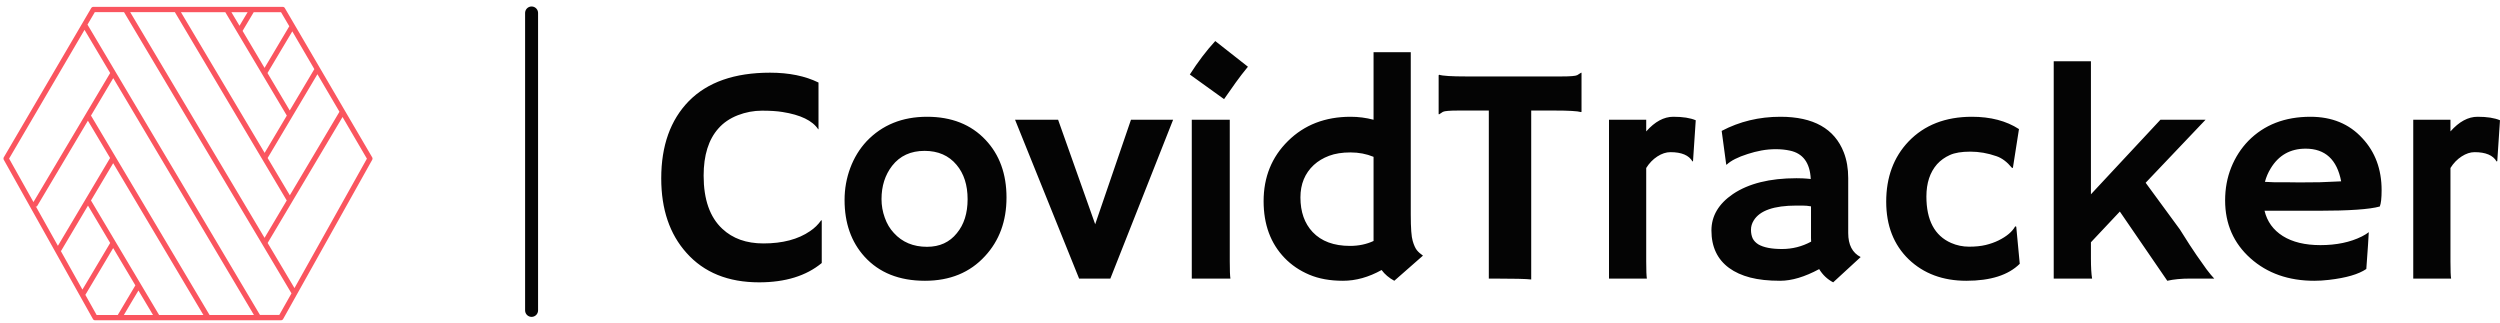 <?xml version="1.0" standalone="no"?>
<svg xmlns="http://www.w3.org/2000/svg" viewBox="0 0 192.821 24.94" width="192.821" height="24.94"><g fill="#FA555F" color="#FA555F" transform="translate(0, 0) scale(0.58)"><svg width="50.0" height="43.0" x="0.0" y="0.0" viewBox="0 0 50 43"><path fill="currentColor" fill-rule="nonzero" d="M25 41.89h2.05l-12-20.19-2.95 4.96 9.06 15.23H25zM14.64 21.01l-2.95-4.96-6.8 11.44-.15-.09 2.96 5.29 6.94-11.68zm-2.54-5.64l15.77 26.52h5.9c-3.61-6.08-7.35-12.37-11.08-18.66-2.56-4.3-5.11-8.61-7.63-12.84l-2.96 4.98zm2.55-5.66c-1.15-1.93-2.28-3.84-3.41-5.74L1.21 21.09l3.24 5.78 10.2-17.16zM8.07 33.35l2.89 5.16c.28-.47.22-.36 1.8-3.02l1.89-3.18-2.95-4.97-3.58 6.03-.05-.02zm3.28 5.86l1.5 2.68h2.81l1.15-1.94 1.19-2-2.95-4.96c-.57.95-1.13 1.91-1.7 2.86-.54.91-.08.13-2 3.36zm5.12 2.68h3.88l-1.94-3.26-1 1.67-.94 1.59zM33.74 1.62c-.49.83-.99 1.66-1.48 2.49l2.92 4.92 1.55-2.61c.58-.98 1.17-1.96 1.74-2.93l-1.1-1.87h-3.63zm-1.89 1.81c.36-.61.72-1.21 1.08-1.81h-2.16l1.08 1.81zm7.02.74c-.51.86-1.03 1.73-1.55 2.6l-1.75 2.94 2.96 4.98 3.27-5.5-2.93-5.02zm3.34 5.7l-6.62 11.14 2.95 4.96 6.6-11.11-2.93-4.99zm-7.02 10.46l2.95-4.96-8.18-13.75h-5.9l11.13 18.71zm10.36-4.77l-9.96 16.75c1.23 2.06 2.42 4.07 3.57 6l9.63-17.21-3.24-5.54zM35.18 31.63l2.95-4.97L23.25 1.61h-5.94c3.94 6.62 7.61 12.79 11.29 18.97 2.23 3.74 4.45 7.47 6.58 11.05zm3.58 7.38C34.97 32.63 31.48 26.79 28 20.94c-3.98-6.68-7.96-13.36-11.51-19.33h-3.88l-.98 1.67c.01.01.01.02.02.02 3.78 6.36 7.7 12.97 11.63 19.57 3.81 6.41 7.61 12.82 11.29 19.01h2.57l1.62-2.87zm-1.41 3.58h-24.7a.33.33 0 0 1-.3-.18L.51 21.26a.363.363 0 0 1 0-.35l11.6-19.8c.06-.12.18-.2.32-.2h25.15c.12 0 .24.06.3.17l11.6 19.82c.07.1.08.24.01.36L37.67 42.39c-.05.12-.18.2-.32.2z"></path></svg></g><line x1="41" y1="1" x2="41" y2="23.94" stroke="#040404" stroke-linecap="round"></line><path fill="#040404" fill-rule="nonzero" d="M8.39 2.44L8.39 2.44Q10.58 2.44 12.13 3.20L12.13 3.20L12.13 6.79L12.11 6.81Q11.45 5.80 9.34 5.47L9.34 5.47Q8.72 5.37 7.77 5.37Q6.82 5.37 5.91 5.72Q4.99 6.08 4.41 6.74L4.41 6.74Q3.27 8.02 3.27 10.38L3.27 10.38Q3.27 13.14 4.71 14.48L4.71 14.48Q5.91 15.61 7.88 15.61L7.88 15.61Q10.10 15.61 11.48 14.66L11.48 14.66Q11.99 14.32 12.34 13.82L12.34 13.82L12.38 13.84L12.38 17.12Q10.58 18.61 7.55 18.61L7.55 18.61Q3.97 18.61 1.95 16.34L1.95 16.34Q0 14.17 0 10.59L0 10.59Q0 6.81 2.13 4.63L2.13 4.63Q4.29 2.44 8.39 2.44ZM14.14 12.26L14.14 12.26Q14.14 10.97 14.58 9.79Q15.02 8.61 15.84 7.73L15.84 7.73Q17.64 5.84 20.50 5.84L20.50 5.84Q23.34 5.84 25.02 7.63L25.02 7.63Q26.63 9.34 26.63 12.07L26.63 12.07Q26.63 14.80 24.97 16.59L24.97 16.59Q23.23 18.49 20.34 18.49L20.34 18.49Q17.37 18.49 15.68 16.63L15.68 16.63Q14.14 14.93 14.14 12.26ZM16.99 12.19L16.99 12.19Q16.99 12.93 17.24 13.62Q17.48 14.31 17.94 14.80L17.94 14.80Q18.91 15.87 20.50 15.87L20.50 15.87Q21.96 15.87 22.80 14.82L22.80 14.82Q23.63 13.82 23.63 12.20L23.63 12.20Q23.63 10.56 22.78 9.55L22.78 9.55Q21.88 8.47 20.31 8.47L20.31 8.47Q18.71 8.47 17.81 9.62L17.81 9.62Q16.99 10.68 16.99 12.19ZM32.23 18.32L27.29 6.07L30.61 6.07L33.47 14.13L36.23 6.07L39.48 6.07L34.64 18.32L32.23 18.32ZM43.41 4.48L40.77 2.58Q41.71 1.11 42.73 0L42.73 0L45.25 1.98Q44.74 2.60 44.31 3.20L44.31 3.20Q44.31 3.20 43.41 4.48L43.41 4.48ZM43.85 6.07L43.85 17.00Q43.85 18.01 43.90 18.32L43.90 18.32L40.92 18.32L40.92 6.07L43.85 6.07ZM55.56 17.66L55.56 17.66Q54.07 18.49 52.58 18.49Q51.09 18.49 49.98 18.02Q48.87 17.55 48.08 16.73L48.08 16.73Q46.46 15.05 46.46 12.35L46.46 12.35Q46.46 9.56 48.34 7.71L48.34 7.71Q50.23 5.84 53.17 5.84L53.17 5.84Q54.07 5.84 54.94 6.07L54.94 6.07L54.94 0.86L57.81 0.86L57.81 13.38Q57.81 14.94 57.96 15.42Q58.10 15.90 58.28 16.13Q58.46 16.35 58.75 16.55L58.75 16.55L56.54 18.49Q55.93 18.16 55.56 17.66ZM53.13 15.80L53.13 15.80Q54.12 15.80 54.94 15.42L54.94 15.42L54.94 8.93Q54.12 8.59 53.16 8.59Q52.20 8.59 51.51 8.85Q50.82 9.11 50.33 9.56L50.33 9.56Q49.30 10.52 49.30 12.06L49.30 12.06Q49.30 13.73 50.24 14.73L50.24 14.73Q51.25 15.80 53.13 15.80ZM67.10 5.36L67.10 18.39Q66.54 18.32 64.21 18.32L64.21 18.32L63.83 18.32L63.83 5.36L61.51 5.36Q60.48 5.36 60.29 5.46Q60.11 5.57 60 5.65L60 5.65L59.96 5.64L59.96 2.64L60 2.60Q60.39 2.73 62.09 2.73L62.09 2.73L69.43 2.73Q70.46 2.73 70.65 2.63Q70.84 2.52 70.95 2.44L70.95 2.44L70.98 2.45L70.98 5.45L70.95 5.48Q70.56 5.36 68.86 5.36L68.86 5.36L67.10 5.36ZM75.97 9.79L75.97 17.00Q75.97 18.01 76.02 18.32L76.02 18.32L73.10 18.32L73.10 6.07L75.97 6.07L75.97 6.97Q76.97 5.84 78.06 5.84Q79.16 5.84 79.79 6.11L79.79 6.11L79.58 9.26L79.54 9.29Q79.13 8.57 77.84 8.57L77.84 8.57Q77.34 8.57 76.83 8.90Q76.32 9.23 75.97 9.79L75.97 9.79ZM89.31 17.59L89.31 17.59Q87.64 18.49 86.30 18.49Q84.95 18.49 83.99 18.24Q83.03 17.99 82.36 17.50L82.36 17.50Q81 16.50 81 14.61L81 14.61Q81 12.93 82.66 11.80L82.66 11.80Q84.47 10.58 87.56 10.58L87.56 10.58L88.03 10.59Q88.17 10.61 88.35 10.61Q88.52 10.62 88.66 10.64L88.66 10.64Q88.57 8.77 87.05 8.45L87.05 8.45Q86.54 8.34 85.97 8.34Q85.41 8.34 84.86 8.44Q84.32 8.54 83.80 8.71L83.80 8.71Q82.66 9.07 82.17 9.54L82.17 9.54L82.14 9.52L81.79 6.93Q83.86 5.84 86.32 5.84L86.32 5.84Q90.14 5.84 91.21 8.59L91.21 8.59Q91.55 9.47 91.55 10.57L91.55 10.57L91.55 14.81Q91.55 16.17 92.51 16.66L92.51 16.66L90.39 18.61Q89.72 18.26 89.31 17.59ZM88.68 15.20L88.68 12.75Q88.36 12.69 88.02 12.69L88.02 12.69L87.55 12.69Q84.96 12.69 84.26 13.84L84.26 13.84Q84.05 14.18 84.05 14.55Q84.05 14.93 84.18 15.22Q84.32 15.50 84.63 15.69L84.63 15.69Q85.24 16.04 86.44 16.04Q87.64 16.04 88.69 15.47L88.69 15.47Q88.68 15.34 88.68 15.20L88.68 15.20ZM104.51 14.32L104.78 17.18Q103.46 18.49 100.66 18.49L100.66 18.49Q97.95 18.49 96.22 16.84L96.22 16.84Q94.48 15.16 94.48 12.39L94.48 12.39Q94.48 9.56 96.20 7.75L96.20 7.75Q98.03 5.84 101.09 5.84L101.09 5.84Q103.25 5.84 104.72 6.79L104.72 6.79L104.25 9.79L104.17 9.77Q103.61 9.09 102.98 8.88L102.98 8.88Q101.98 8.53 100.97 8.53Q99.96 8.53 99.39 8.79Q98.81 9.05 98.40 9.50L98.40 9.50Q97.58 10.44 97.58 11.99L97.58 11.99Q97.58 14.73 99.48 15.57L99.48 15.57Q100.14 15.86 100.87 15.86Q101.60 15.86 102.15 15.73Q102.69 15.60 103.14 15.38L103.14 15.38Q104.09 14.91 104.43 14.29L104.43 14.29L104.51 14.32ZM110.27 15.52L110.27 16.77Q110.27 17.78 110.36 18.32L110.36 18.32L107.40 18.32L107.40 1.56L110.27 1.56L110.27 11.82L115.63 6.07L119.11 6.07L114.49 10.93L117.13 14.53Q117.98 15.89 118.42 16.52L118.42 16.52L119.19 17.61Q119.54 18.07 119.78 18.32L119.78 18.32L117.93 18.32Q116.89 18.32 116.16 18.49L116.16 18.49L112.50 13.15L110.27 15.52ZM120.62 12.29L120.62 12.29Q120.62 10.92 121.09 9.75Q121.56 8.58 122.41 7.70L122.41 7.70Q124.24 5.84 127.20 5.84L127.20 5.84Q129.69 5.84 131.20 7.49L131.20 7.49Q132.69 9.08 132.69 11.50L132.69 11.50Q132.69 12.42 132.55 12.76L132.55 12.76Q131.38 13.09 127.78 13.09L127.78 13.09L123.66 13.09Q123.96 14.34 125.07 15.04Q126.19 15.74 127.97 15.74L127.97 15.74Q129.83 15.74 131.17 15.07L131.17 15.07Q131.52 14.89 131.70 14.74L131.70 14.74Q131.67 15.23 131.64 15.75L131.64 15.75L131.51 17.58Q130.62 18.19 128.63 18.42L128.63 18.42Q128.04 18.49 127.50 18.49L127.50 18.49Q124.52 18.49 122.58 16.76L122.58 16.76Q120.62 15.01 120.62 12.29ZM129.57 10.82L129.57 10.82Q129.09 8.30 126.83 8.30L126.83 8.30Q125.05 8.30 124.13 9.83L124.13 9.83Q123.84 10.30 123.69 10.86L123.69 10.86Q123.97 10.88 124.38 10.89L124.38 10.89L125.25 10.89Q125.68 10.90 126.08 10.90L126.08 10.90L126.75 10.90Q127.35 10.90 127.92 10.89L127.92 10.89L128.88 10.85Q129.27 10.84 129.57 10.82ZM138 9.79L138 17.00Q138 18.01 138.05 18.32L138.05 18.32L135.13 18.32L135.13 6.07L138 6.07L138 6.97Q139.00 5.84 140.09 5.84Q141.19 5.84 141.82 6.11L141.82 6.11L141.61 9.26L141.56 9.29Q141.15 8.57 139.86 8.57L139.86 8.57Q139.37 8.57 138.86 8.90Q138.35 9.23 138 9.79L138 9.79Z" transform="translate(51, 3.166)"></path></svg>